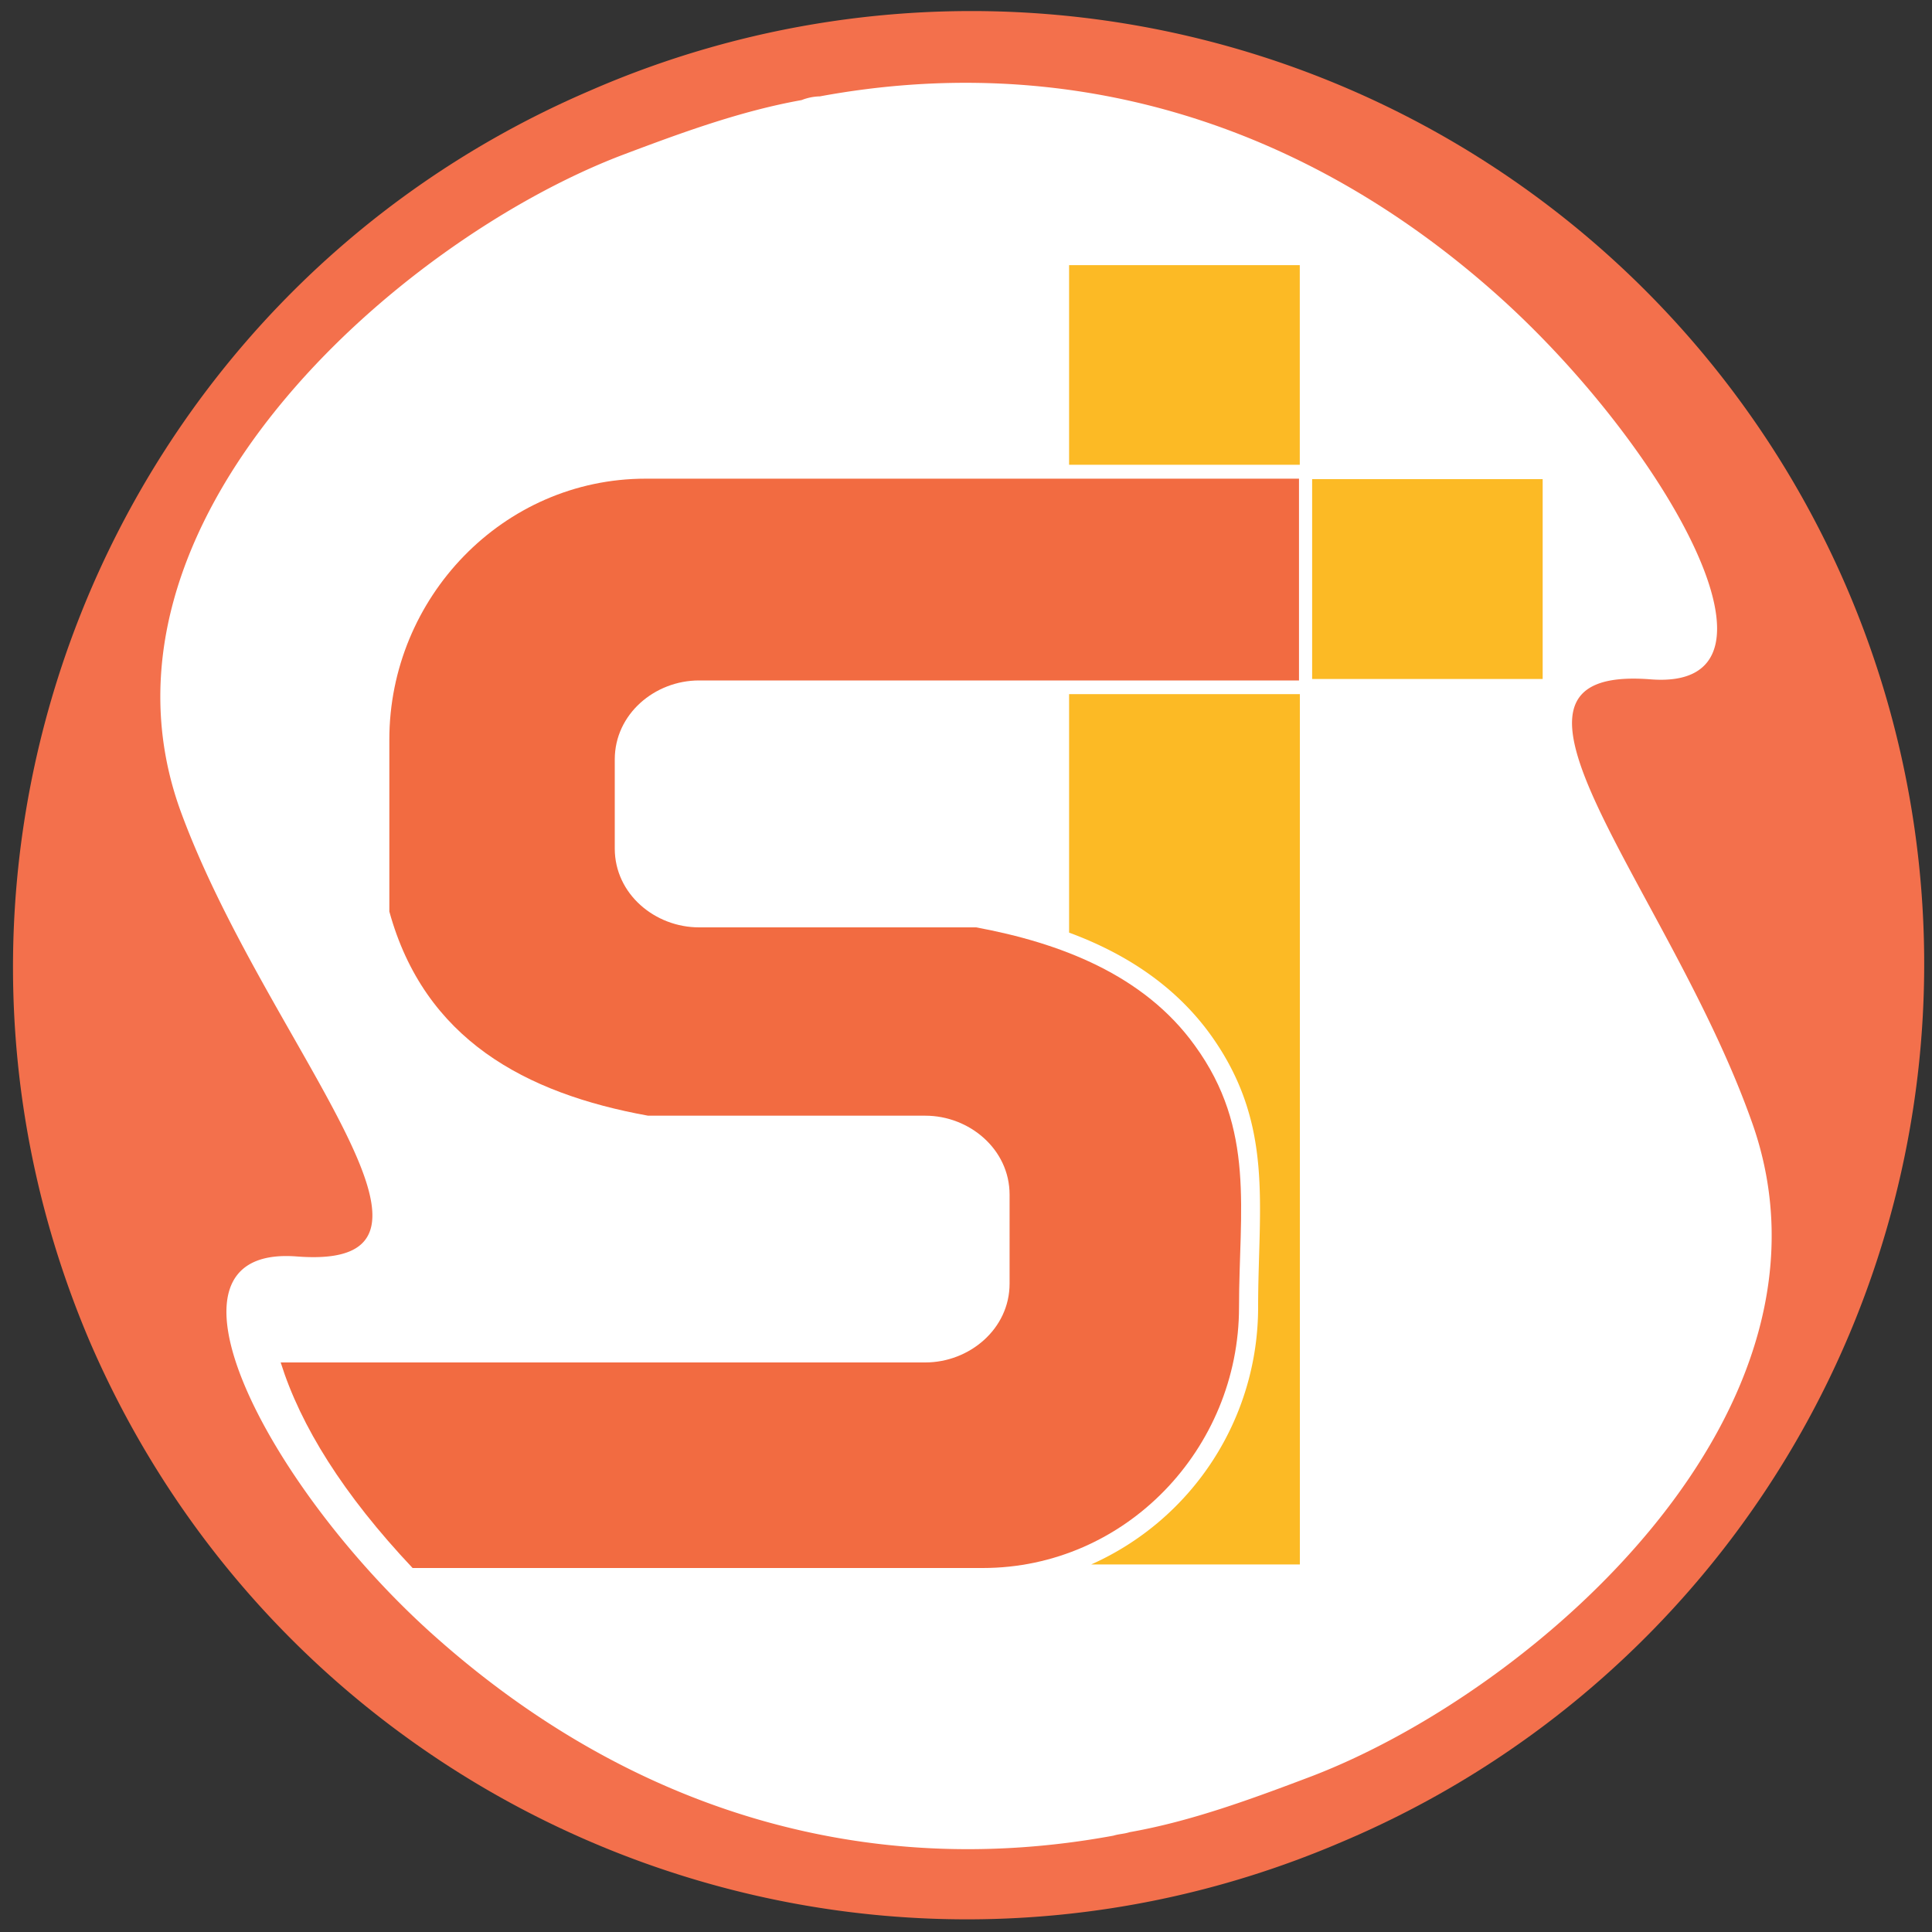 <svg id="Layer_1" data-name="Layer 1" xmlns="http://www.w3.org/2000/svg" viewBox="0 0 250 250"><rect x="0" y="0" width="250" height="250" fill="#333333" stroke="none"/><defs><style>.cls-1{fill:#f3704c;}.cls-1,.cls-2,.cls-3,.cls-5{fill-rule:evenodd;}.cls-2{fill:#fff;}.cls-3,.cls-4{fill:#fcba25;}.cls-5{fill:#f26b41;}.cls-6{fill:none;}</style></defs><path class="cls-1" d="M11.66,173.7C-15.11,111,13.85,38.55,76.3,11.75a123.31,123.31,0,1,1,97.25,226.63C111.05,265.16,38.7,236.2,11.66,173.7"/><path class="cls-2" d="M106.09,12.47c31.44-5.81,62,2.82,87.63,25.68,21.71,19.37,39.86,51.39,19.79,49.75-24.7-1.86,2.38,27,13.1,57.06,13.52,37.32-27.75,73.71-56.89,84.89-7.92,3-15.61,5.83-23.54,7.23-.7.23-1.39.23-2.09.45-31.71,5.85-62.29-3-87.92-25.88C34.48,192.31,18.39,161,38.46,162.59c24.72,1.87-4.17-27.65-15.14-57.77C10,67.74,51.28,31.36,80.21,20.18c7.93-3,15.59-5.81,23.52-7.23a6.86,6.86,0,0,1,2.36-.48"/><path class="cls-3" d="M168.2,89.82V202.44h-27a36.44,36.44,0,0,0,21.6-33.3c0-13.17,2.14-23.76-6.2-35.31-4.63-6.38-11.11-10.51-18.26-13.15V89.82Z"/><rect class="cls-4" x="138.34" y="34.31" width="29.85" height="25.83"/><path class="cls-5" d="M50.38,117.88l0,.07c4.54,16.51,17.56,23.54,33.48,26.42h35.88c5.68,0,10.9,4.33,10.9,10.22V166.1c0,5.88-5.22,10.2-10.9,10.2H36.32c2.59,8.23,8.08,17.06,17.07,26.6h73.77c18.5,0,33.17-15.44,33.17-33.76,0-12.49,2.17-23-5.72-33.85C148,126.1,137.1,122,126.31,120H90.45c-5.7,0-10.9-4.32-10.9-10.2V98.27c0-5.89,5.2-10.22,10.9-10.22h77.64V61.94H83.55c-18.47,0-33.17,15.43-33.17,33.76Z"/><rect class="cls-4" x="169.79" y="62" width="29.83" height="25.86"/><path class="cls-6" d="M106.09,12.47a6.86,6.86,0,0,0-2.36.48c-7.93,1.42-15.59,4.2-23.52,7.23C51.27,31.36,10,67.74,23.32,104.82c11,30.12,39.86,59.64,15.14,57.77-20.07-1.62-4,29.72,17.71,49.06,25.64,22.87,56.21,31.74,87.92,25.88.7-.22,1.39-.22,2.09-.46,7.93-1.39,15.62-4.19,23.54-7.22,29.14-11.19,70.41-47.57,56.89-84.89-10.72-30.07-37.8-58.92-13.1-57.06,20.07,1.64,1.92-30.38-19.79-49.75C173.27,19.9,149.65,10.72,125,10.72a103.71,103.71,0,0,0-18.87,1.75"/></svg>